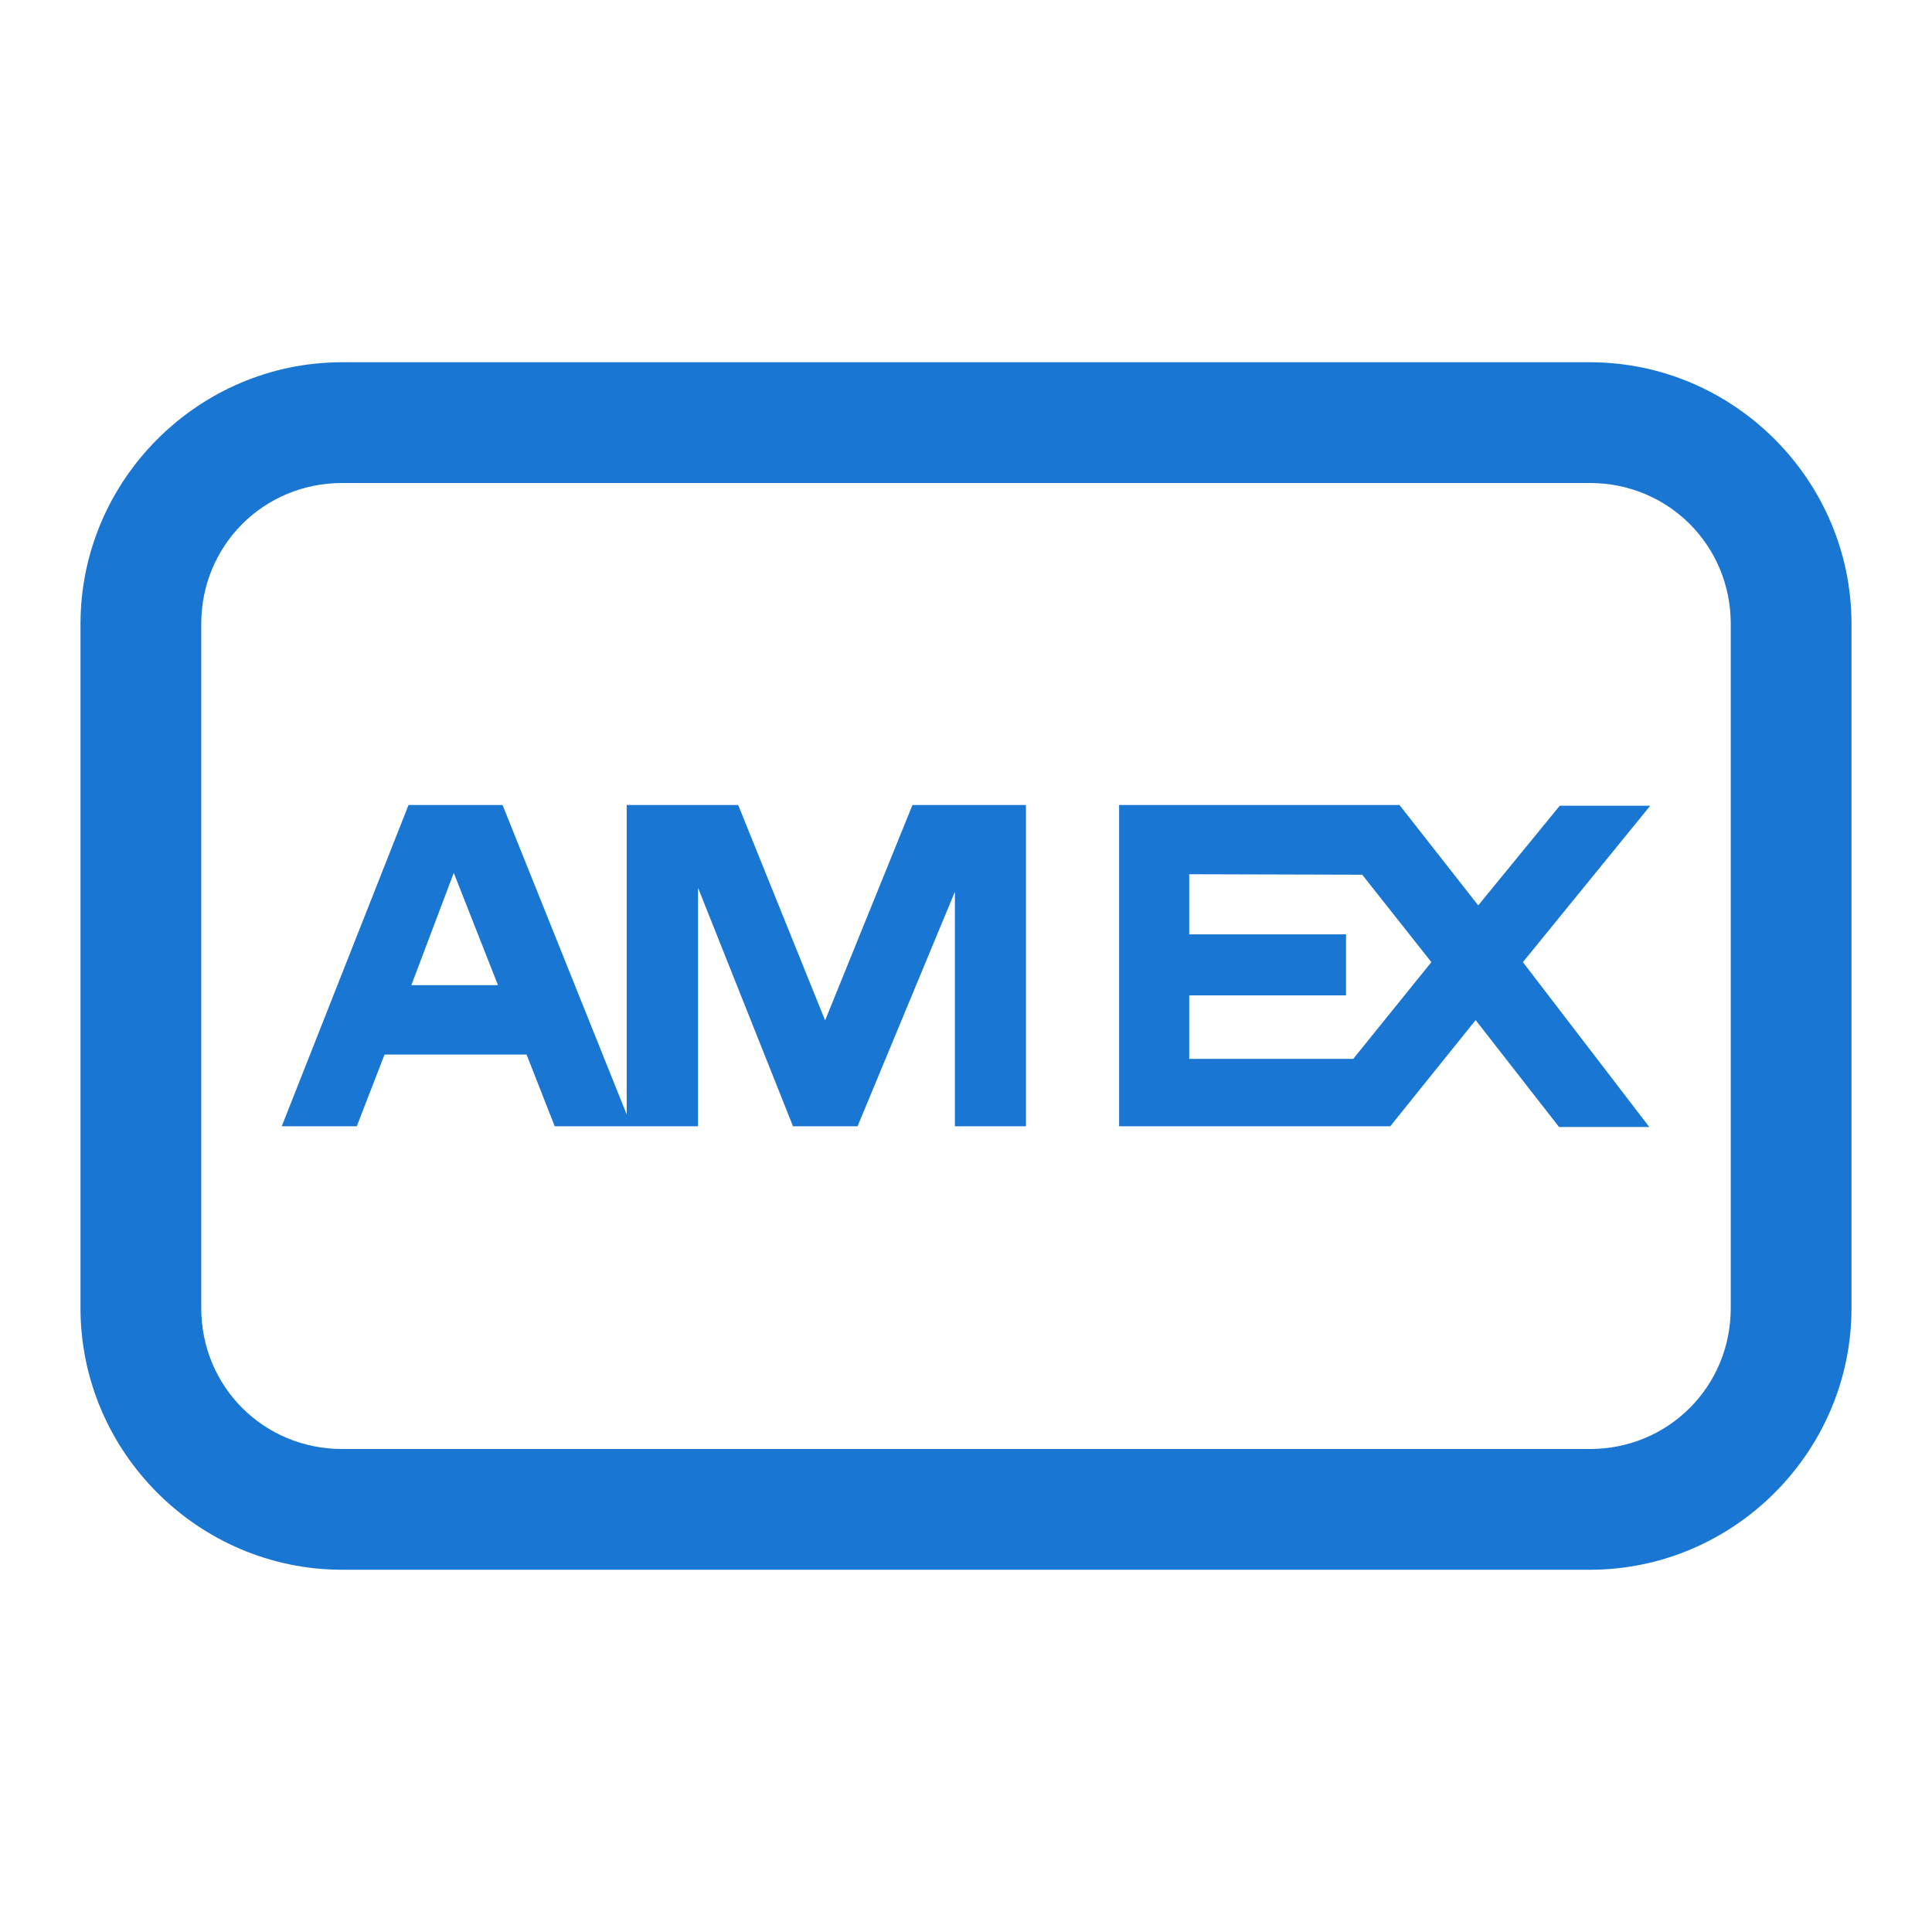 <svg width="24" height="24" viewBox="0 0 24 24" fill="none" xmlns="http://www.w3.org/2000/svg">
<path d="M4.25 4.5C2.464 4.5 1 5.964 1 7.75V16.25C1 18.036 2.464 19.5 4.25 19.5H19.75C21.536 19.5 23 18.036 23 16.25V7.75C23 5.964 21.536 4.5 19.75 4.5H4.25ZM4.25 6H19.75C20.725 6 21.5 6.775 21.5 7.75V16.25C21.5 17.225 20.725 18 19.75 18H4.25C3.275 18 2.5 17.225 2.5 16.25V7.75C2.5 6.775 3.275 6 4.25 6ZM5.075 10L3.5 13.991H4.432L4.777 13.1H6.541L6.891 13.991H8.671V11.028L9.851 13.991H10.653L11.862 11.078V13.991H12.745V10H11.335L10.25 12.676L9.17 10H7.785V13.844L6.243 10H5.075ZM13.902 10V13.991H17.27L18.331 12.672L19.367 14H20.488L18.918 11.952L20.5 10.009H19.376L18.363 11.247L17.385 10H13.902ZM5.637 10.843L6.186 12.238H5.11L5.637 10.843ZM14.773 10.86L16.922 10.866L17.781 11.952L16.81 13.154H14.773V12.365H16.721V11.607H14.773V10.86Z" fill="#1976D2"/>
</svg>
